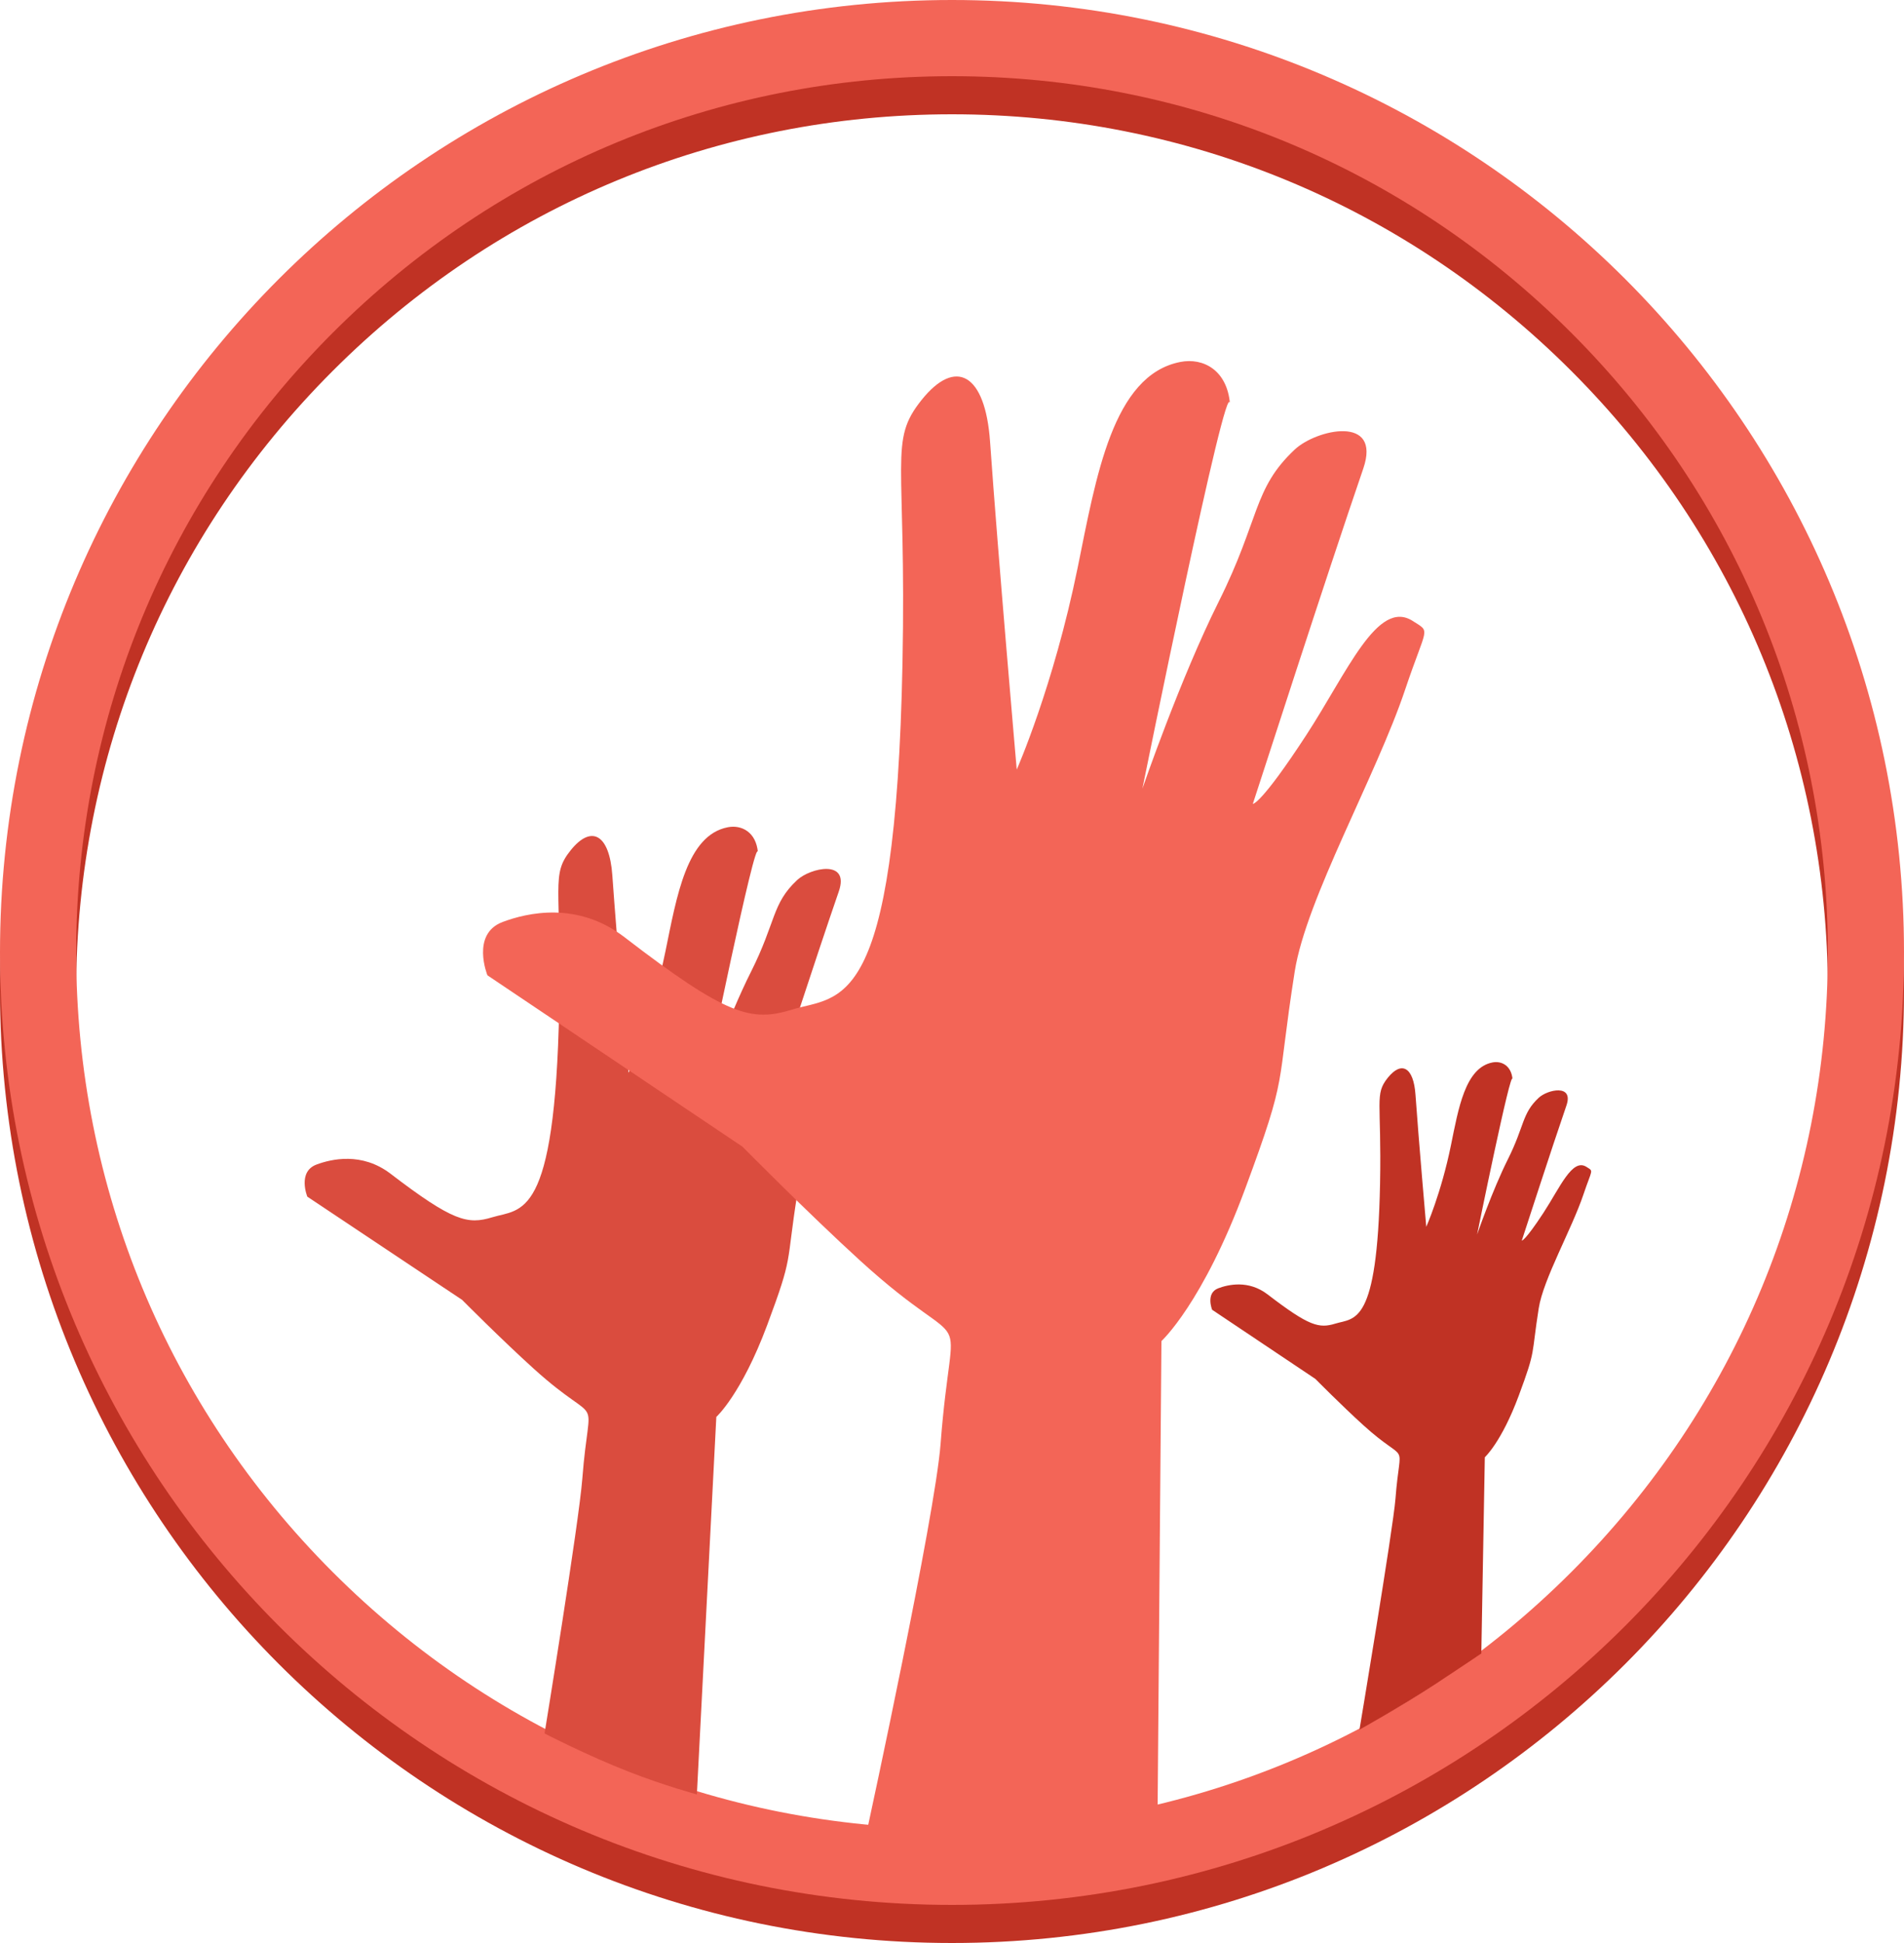 <?xml version="1.0" encoding="utf-8"?>
<!-- Generator: Adobe Illustrator 18.0.0, SVG Export Plug-In . SVG Version: 6.00 Build 0)  -->
<!DOCTYPE svg PUBLIC "-//W3C//DTD SVG 1.1//EN" "http://www.w3.org/Graphics/SVG/1.1/DTD/svg11.dtd">
<svg version="1.1" xmlns="http://www.w3.org/2000/svg" xmlns:xlink="http://www.w3.org/1999/xlink" x="0px" y="0px"
	 viewBox="0 0 375 382.5" style="enable-background:new 0 0 375 382.5;" xml:space="preserve">
<style type="text/css">
	.st0{fill:#C03224;}
	.st1{fill:#F36557;}
	.st2{fill-rule:evenodd;clip-rule:evenodd;fill:#C03224;}
	.st3{fill-rule:evenodd;clip-rule:evenodd;fill:#DA4C3E;}
	.st4{fill-rule:evenodd;clip-rule:evenodd;fill:#F36557;}
</style>
<g id="frame_2_">
	<g id="frameShadow">
		<g>
			<path class="st0" d="M187.5,22.5c46.076,0,89.395,17.943,121.976,50.524S360,148.924,360,195s-17.943,89.395-50.524,121.976
				S233.576,367.5,187.5,367.5s-89.395-17.943-121.976-50.524S15,241.076,15,195s17.943-89.395,50.524-121.976
				S141.424,22.5,187.5,22.5 M187.5,7.5C83.947,7.5,0,91.447,0,195s83.947,187.5,187.5,187.5S375,298.553,375,195
				S291.053,7.5,187.5,7.5L187.5,7.5z"/>
		</g>
	</g>
	<g id="frame">
		<g>
			<path class="st1" d="M187.5,15c46.076,0,89.395,17.943,121.976,50.524S360,141.424,360,187.5s-17.943,89.395-50.524,121.976
				S233.576,360,187.5,360s-89.395-17.943-121.976-50.524S15,233.576,15,187.5S32.943,98.105,65.524,65.524S141.424,15,187.5,15
				 M187.5,0C83.947,0,0,83.947,0,187.5S83.947,375,187.5,375S375,291.053,375,187.5S291.053,0,187.5,0L187.5,0z"/>
		</g>
	</g>
</g>
<g id="icon_1_">
	<g id="hand3">
		<g>
			<path class="st2" d="M312.463,229.717c-2.809-1.801-5.222,4.076-8.496,9.073c-3.643,5.56-4.248,5.444-4.248,5.444
				c0.529-1.586,5.808-17.926,8.799-26.613c1.478-4.292-3.738-3.122-5.461-1.512c-3.336,3.116-2.764,5.504-6.068,12.097
				c-3.055,6.096-6.068,14.819-6.068,14.819s6.748-33.25,6.979-30.545c-0.229-2.687-2.14-3.674-3.944-3.327
				c-5.406,1.041-6.716,9.113-8.192,16.331c-1.931,9.448-4.855,16.028-4.855,16.028s-1.514-17.287-2.124-26.008
				c-0.381-5.451-2.755-6.703-5.461-3.327c-2.645,3.301-1.196,4.528-1.517,20.867c-0.551,28.01-4.98,26.351-8.799,27.521
				c-3.23,0.989-5.167,0.528-13.35-5.746c-3.757-2.881-7.764-1.937-9.709-1.21c-2.549,0.953-1.214,4.234-1.214,4.234l20.329,13.609
				c0,0,5.16,5.219,9.406,9.073c9.169,8.323,7.317,2.161,6.372,14.516c-0.442,5.772-7.09,45.46-7.09,45.46s8.17-4.518,15-9
				c4.807-3.155,9-6,9-6l0.688-38.625c0,0,3.285-2.971,6.675-12.097c3.475-9.354,2.434-7.681,3.944-17.238
				c0.909-5.754,6.491-15.527,8.799-22.379C313.582,230.037,313.928,230.656,312.463,229.717z"/>
		</g>
	</g>
	<g id="hand2">
		<g>
			<path class="st3" d="M171.12,193.564c-4.214-2.69-7.832,6.087-12.743,13.551c-5.465,8.305-6.372,8.131-6.372,8.131
				c0.793-2.369,8.712-26.774,13.198-39.749c2.216-6.41-5.607-4.663-8.192-2.258c-5.004,4.654-4.145,8.221-9.102,18.068
				c-4.583,9.104-9.102,22.133-9.102,22.133s10.122-49.662,10.468-45.621c-0.343-4.013-3.21-5.488-5.917-4.969
				c-8.109,1.555-10.075,13.611-12.288,24.392c-2.897,14.111-7.282,23.94-7.282,23.94s-2.272-25.82-3.186-38.846
				c-0.571-8.141-4.133-10.012-8.192-4.969c-3.968,4.93-1.794,6.762-2.276,31.167c-0.826,41.835-7.47,39.357-13.198,41.104
				c-4.845,1.478-7.751,0.789-20.025-8.582c-5.636-4.303-11.647-2.893-14.564-1.807c-3.824,1.423-1.82,6.324-1.82,6.324
				l30.493,20.326c0,0,7.74,7.795,14.109,13.551c13.753,12.431,10.975,3.228,9.557,21.681c-0.662,8.621-7.435,50.119-7.435,50.119
				s8.387,4.334,16.5,7.5c7.208,2.813,13.5,4.5,13.5,4.5l3.832-74.315c0,0,4.927-4.438,10.013-18.068
				c5.213-13.971,3.652-11.472,5.917-25.747c1.364-8.595,9.737-23.19,13.198-33.426C172.798,194.042,173.318,194.967,171.12,193.564
				z"/>
		</g>
	</g>
	<g id="hand1">
		<g>
			<path class="st4" d="M278.25,122.25c-6.944-4.467-12.907,10.107-21,22.5c-9.005,13.789-10.5,13.5-10.5,13.5
				c1.307-3.933,14.357-44.456,21.75-66c3.652-10.644-9.24-7.742-13.5-3.75c-8.246,7.728-6.831,13.65-15,30
				c-7.553,15.117-15,36.75-15,36.75s16.681-82.459,17.25-75.75c-0.566-6.664-5.289-9.112-9.75-8.25
				c-13.364,2.582-16.602,22.599-20.25,40.5c-4.774,23.429-12,39.75-12,39.75S196.507,108.628,195,87
				c-0.942-13.517-6.811-16.624-13.5-8.25c-6.538,8.186-2.956,11.228-3.75,51.75c-1.361,69.463-12.31,65.349-21.75,68.25
				c-7.984,2.454-12.773,1.31-33-14.25c-9.287-7.144-19.193-4.803-24-3c-6.302,2.363-3,10.5-3,10.5l50.25,33.75
				c0,0,12.755,12.942,23.25,22.5c22.663,20.64,18.087,5.36,15.75,36c-1.092,14.314-14.25,75-14.25,75s11.415,3.161,30,1.5
				c12.829-1.147,27-5.25,27-5.25l0.75-91.5c0,0,8.119-7.369,16.5-30c8.591-23.198,6.018-19.049,9.75-42.75
				c2.247-14.271,16.046-38.506,21.75-55.5C281.015,123.044,281.871,124.579,278.25,122.25z"/>
		</g>
	</g>
</g>
</svg>
